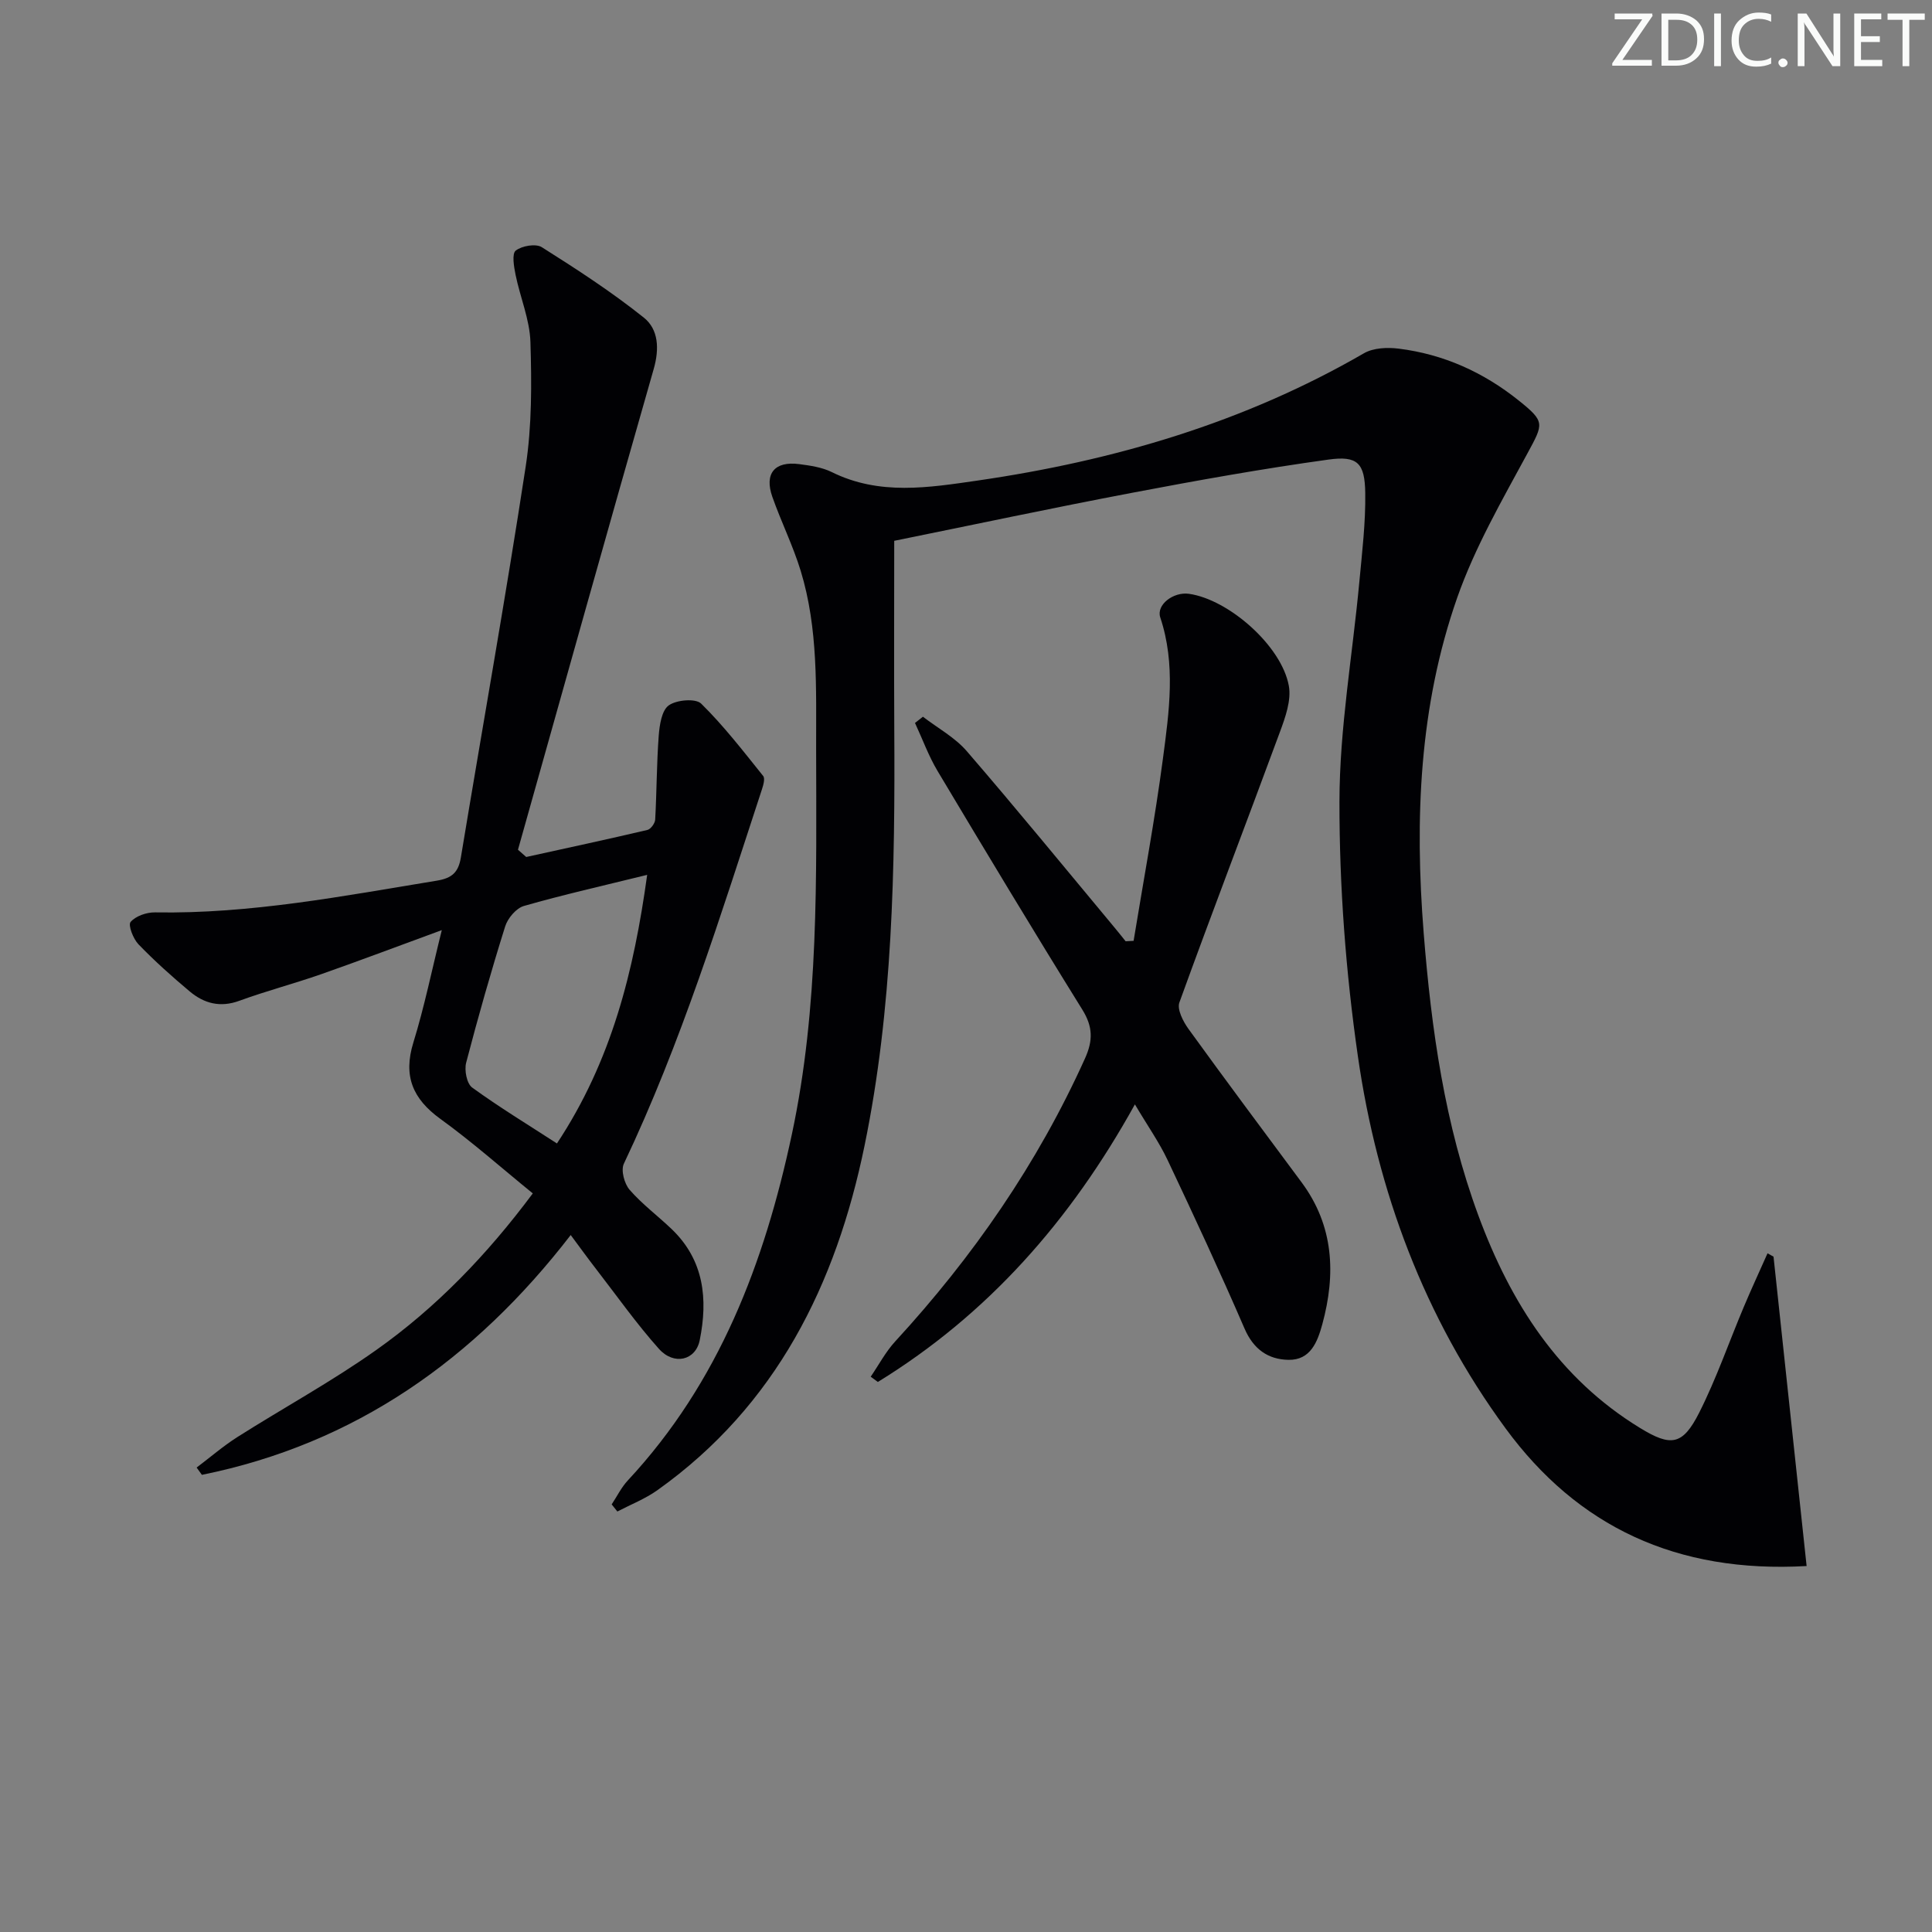 <svg enable-background="new 0 0 400 400" viewBox="0 0 400 400" xmlns="http://www.w3.org/2000/svg"><rect x="0" y="0" width="400" height="400" fill="#808080" stroke="none"/><g fill="#fafbfa"><path d="m342.2 3.2-6.3 9.2h6.1v1.2h-8.2v-.5l6.2-9.1h-5.7v-1.2h7.8v.4z"/><path d="m344 13.7v-10.9h3.1c1.6 0 3 .5 4.1 1.4 1.1 1 1.6 2.2 1.6 3.9s-.5 3-1.6 4-2.5 1.5-4.2 1.5h-3zm1.4-9.6v8.4h1.6c1.4 0 2.5-.4 3.2-1.1.8-.8 1.2-1.8 1.2-3.2s-.4-2.4-1.2-3.1-1.8-1-3.1-1z"/><path d="m356.3 2.8v10.9h-1.4v-10.9z"/><path d="m366.6 13.2c-.8.4-1.8.6-3 .6-1.6 0-2.8-.5-3.7-1.5s-1.4-2.3-1.4-3.9c0-1.7.5-3.2 1.6-4.2s2.4-1.6 4-1.6c1 0 1.9.1 2.6.4v1.5c-.8-.4-1.6-.6-2.6-.6-1.2 0-2.2.4-3 1.2s-1.1 1.9-1.1 3.3c0 1.3.4 2.3 1.1 3.1s1.6 1.1 2.8 1.1c1.1 0 2-.2 2.8-.7v1.3z"/><path d="m368.2 13c0-.3.1-.5.3-.6.2-.2.4-.3.6-.3.3 0 .5.1.7.3s.3.4.3.6-.1.5-.3.6c-.2.2-.4.3-.7.3s-.5-.1-.6-.3c-.2-.2-.3-.4-.3-.6z"/><path d="m381.1 13.7h-1.7l-5.5-8.4c-.2-.2-.3-.5-.4-.7 0 .2.1.8.1 1.5v7.6h-1.4v-10.9h1.8l5.3 8.3c.3.4.4.6.4.8 0-.3-.1-.8-.1-1.6v-7.5h1.4v10.9z"/><path d="m389.7 13.7h-5.8v-10.9h5.6v1.2h-4.2v3.5h3.9v1.2h-3.9v3.7h4.4z"/><path d="m398.4 4.1h-3.1v9.6h-1.4v-9.6h-3.1v-1.3h7.7v1.3z"/></g><path d="m367.19 260.18c2.27 21.25 4.54 42.5 6.85 64.05-26.96 1.54-47.42-8.18-62.32-28.49-16.82-22.92-26.57-49.11-30.59-77.09-2.5-17.38-3.83-35.07-3.81-52.62.01-15.2 2.71-30.39 4.12-45.59.57-6.12 1.31-12.26 1.22-18.38-.09-6.17-1.57-7.75-7.6-6.91-13.62 1.88-27.17 4.31-40.68 6.88-16.59 3.15-33.11 6.67-49.24 9.94 0 12.62-.06 25.73.01 38.85.17 28.96-.3 57.92-6.16 86.4-5.9 28.68-18.26 53.77-42.87 71.3-2.53 1.8-5.52 2.97-8.3 4.42-.39-.49-.79-.98-1.18-1.47 1.11-1.67 2.01-3.54 3.36-4.98 18.89-20.29 28.27-45.04 33.94-71.61 5.65-26.45 5.07-53.24 5.03-80.03-.02-12.32.46-24.69-3.19-36.65-1.6-5.23-4.06-10.18-5.88-15.35-1.69-4.82.49-7.42 5.56-6.76 2.29.3 4.72.65 6.75 1.65 9.87 4.89 20.05 3.22 30.22 1.75 28.19-4.1 55.13-11.98 79.96-26.35 1.95-1.13 4.84-1.25 7.18-.96 9.27 1.15 17.53 4.87 24.84 10.72 5.52 4.42 5.18 4.78 1.85 10.93-5.28 9.75-10.91 19.51-14.56 29.91-7.87 22.46-8.82 45.82-6.94 69.46 1.59 19.96 4.36 39.62 11.33 58.48 6.67 18.05 16.62 33.69 33.5 43.99 6.37 3.89 8.78 3.59 12.21-3.19 3.57-7.07 6.17-14.64 9.26-21.96 1.56-3.71 3.26-7.36 4.89-11.04.42.23.83.46 1.24.7z" fill="#010104"/><path d="m108.95 177.43c8.37-1.84 16.75-3.64 25.09-5.6.69-.16 1.57-1.38 1.61-2.14.32-5.78.3-11.58.73-17.35.17-2.22.61-5.25 2.08-6.3 1.6-1.15 5.57-1.49 6.71-.36 4.68 4.6 8.72 9.85 12.84 14.98.42.52.03 1.89-.26 2.77-8.59 26.18-16.72 52.52-28.59 77.51-.64 1.35.1 4.13 1.19 5.39 2.6 2.99 5.85 5.4 8.73 8.16 6.7 6.43 7.51 14.49 5.79 22.99-.85 4.19-5.34 5.27-8.46 1.77-4.64-5.2-8.68-10.93-12.95-16.45-1.7-2.19-3.32-4.44-5.3-7.1-19.89 25.77-44.65 43.23-76.36 49.65-.36-.5-.73-1-1.09-1.51 2.8-2.11 5.48-4.43 8.43-6.31 9.54-6.05 19.51-11.48 28.72-18 12.41-8.78 22.93-19.67 32.45-32.45-6.47-5.26-12.56-10.67-19.13-15.42-5.74-4.16-7.74-8.87-5.6-15.81 2.28-7.38 3.82-14.98 5.89-23.28-8.82 3.23-16.84 6.27-24.93 9.11-5.62 1.97-11.41 3.48-17.01 5.53-3.94 1.44-7.26.55-10.22-1.92-3.69-3.09-7.3-6.32-10.64-9.78-1.09-1.13-2.19-3.98-1.63-4.63 1.06-1.23 3.31-2.01 5.06-1.98 19.75.34 39.01-3.4 58.35-6.57 3.15-.52 4.46-1.73 4.97-4.81 4.46-26.98 9.29-53.91 13.42-80.94 1.29-8.45 1.24-17.18.98-25.75-.14-4.67-2.13-9.27-3.08-13.95-.34-1.67-.79-4.35.04-5 1.27-.99 4.15-1.49 5.4-.7 7.24 4.57 14.45 9.25 21.13 14.59 3.02 2.42 3.23 6.43 2.04 10.6-9.49 33.15-18.77 66.36-28.11 99.56.57.51 1.14 1 1.71 1.5zm25.04 3.7c-9.12 2.25-17.39 4.11-25.52 6.44-1.6.46-3.35 2.54-3.88 4.23-2.93 9.34-5.61 18.76-8.08 28.23-.4 1.55.13 4.32 1.24 5.13 5.59 4.06 11.51 7.66 17.56 11.58 11.34-17.15 15.91-35.63 18.68-55.61z" fill="#010104"/><path d="m234.7 194.79c2.06-12.59 4.41-25.14 6.08-37.78 1.28-9.69 2.68-19.47-.56-29.18-.87-2.62 2.73-5.34 5.93-4.89 8.21 1.15 19.19 10.76 20.69 19.06.54 2.98-.72 6.5-1.84 9.53-6.89 18.69-14.04 37.29-20.82 56.02-.52 1.44.78 3.95 1.89 5.49 7.7 10.65 15.56 21.17 23.39 31.72 6.72 9.05 7.14 19.05 4.3 29.45-.98 3.57-2.42 7.41-6.98 7.33-4.23-.07-7.26-2.19-9.11-6.47-5.07-11.73-10.46-23.32-15.92-34.87-1.74-3.69-4.13-7.07-6.78-11.55-13.38 24.16-30.51 43.51-53.22 57.47-.49-.36-.99-.73-1.48-1.09 1.68-2.45 3.09-5.15 5.08-7.31 16.11-17.52 29.48-36.83 39.29-58.59 1.66-3.68 1.65-6.53-.54-10.07-10.17-16.37-20.1-32.88-29.98-49.42-1.87-3.13-3.13-6.63-4.68-9.96.55-.43 1.09-.86 1.64-1.29 3.06 2.35 6.61 4.27 9.08 7.13 10.33 11.96 20.33 24.21 30.45 36.35.83.99 1.63 2 2.44 3.01.55-.04 1.1-.06 1.65-.09z" fill="#010104"/></svg>